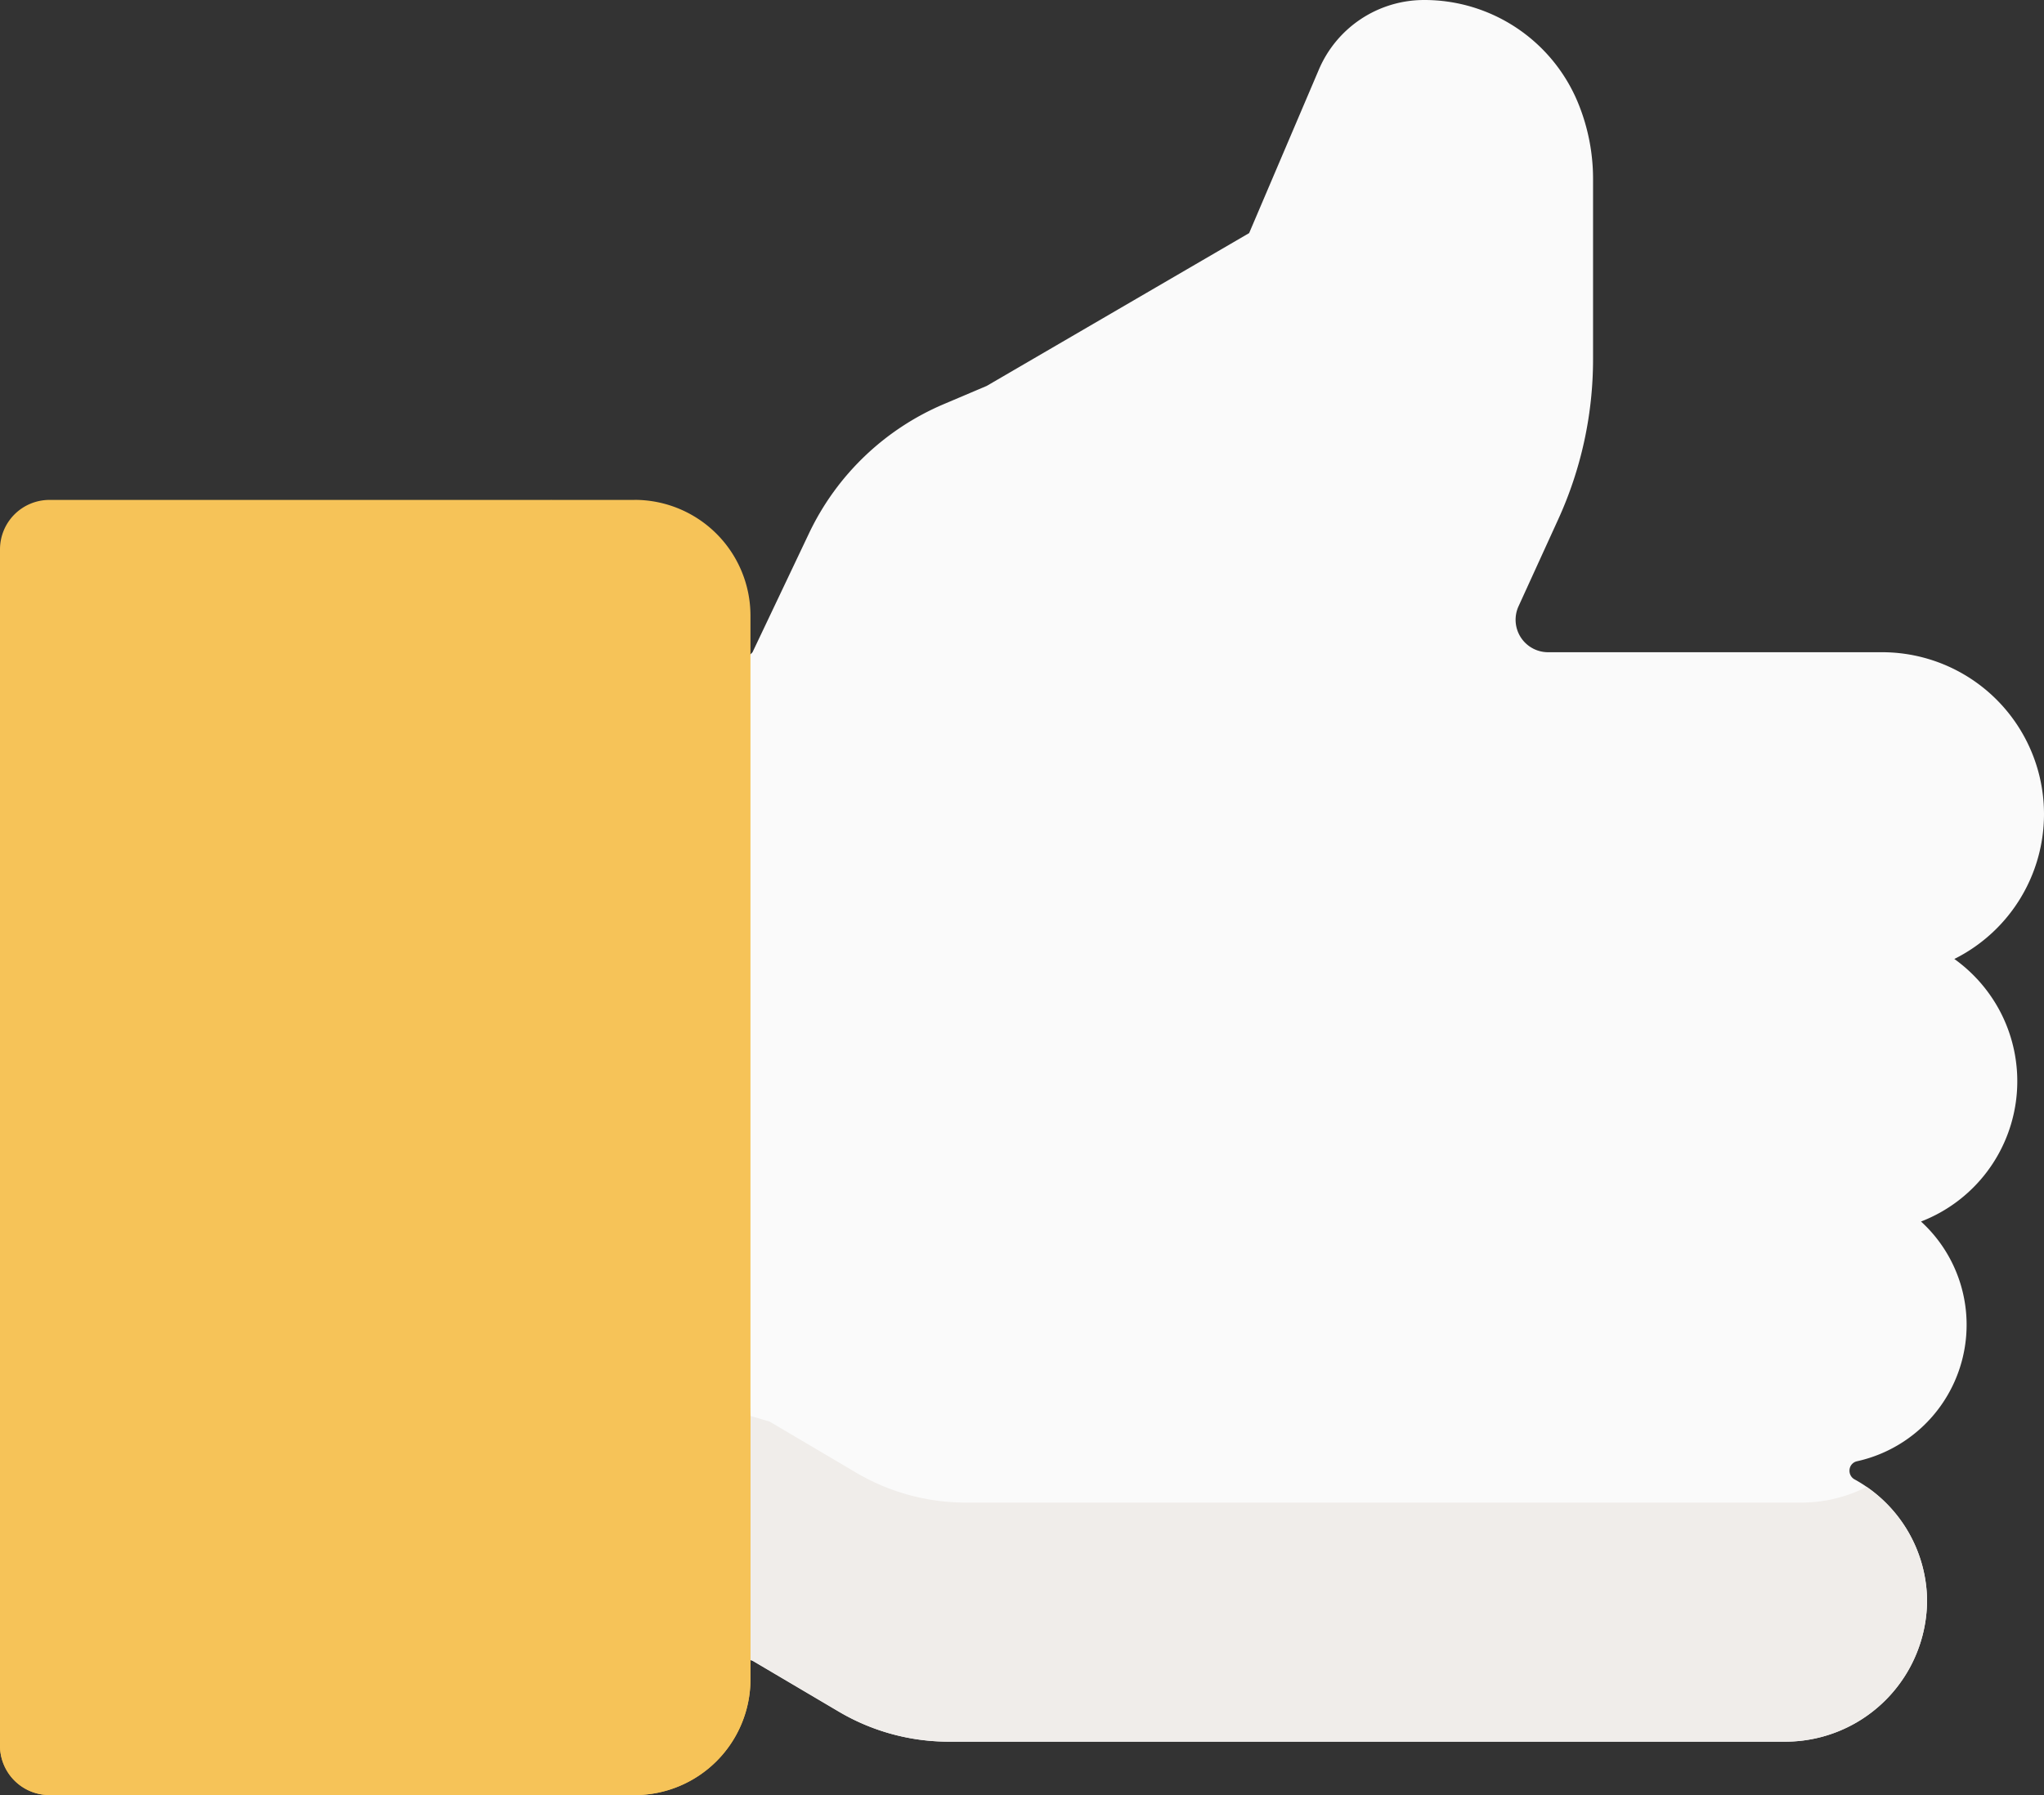 <svg xmlns="http://www.w3.org/2000/svg" width="128.52" height="112.899" viewBox="0 0 128.52 112.899">
  <rect x="0" y="0" width="128.52" height="112.899" fill="#333333" stroke="none"/>
  <g id="hands-and-gestures" transform="translate(0 -30.175)">
    <g id="XMLID_218_" transform="translate(24.228 30.175)">
      <g id="Group_20" data-name="Group 20" transform="translate(0 0)">
        <path id="Path_243" data-name="Path 243" d="M197.892,81.376a10.18,10.18,0,0,1-5.638,9.111,9.5,9.5,0,0,1,2.878,3.3A9.456,9.456,0,0,1,190.158,107a8.789,8.789,0,0,1-4.028,15.078.6.6,0,0,0-.468.59v.016a.614.614,0,0,0,.324.536,8.787,8.787,0,0,1,4.553,7.54,8.915,8.915,0,0,1-8.979,8.951H129.022a13.587,13.587,0,0,1-6.9-1.884l-5.436-3.21L93.6,127.782V94.28L116.686,71.2l3.554-7.483a16.533,16.533,0,0,1,8.467-8.122l2.707-1.149,16.5-9.611L152.3,34.547a7.189,7.189,0,0,1,6.613-4.372h.023a10.445,10.445,0,0,1,9.66,6.474,12.566,12.566,0,0,1,.942,4.768V52.764a24.251,24.251,0,0,1-2.195,10.084l-2.49,5.456a2.042,2.042,0,0,0,1.856,2.891h21a10.181,10.181,0,0,1,10.183,10.18Z" transform="translate(-93.6 -30.175)" fill="#fafafa"/>
      </g>
    </g>
    <g id="Group_21" data-name="Group 21" transform="translate(24.228 93.207)">
      <path id="Path_244" data-name="Path 244" d="M186.74,304.173a9.064,9.064,0,0,1-4.107.987H130.1a13.587,13.587,0,0,1-6.9-1.884l-5.436-3.21-23.086-6.839V273.69L93.6,274.763v33.5l23.086,6.839,5.436,3.21a13.587,13.587,0,0,0,6.9,1.884H181.56a8.915,8.915,0,0,0,8.979-8.951A8.776,8.776,0,0,0,186.74,304.173Z" transform="translate(-93.6 -273.69)" fill="#f0edea"/>
    </g>
    <g id="Group_24" data-name="Group 24" transform="translate(0 61.616)">
      <g id="XMLID_215_">
        <g id="Group_23" data-name="Group 23">
          <path id="Path_245" data-name="Path 245" d="M112.346,151.645h-5.236l-9.363,5.5v71.423l9.363,4.532h5.236a7.285,7.285,0,0,0,7.286-7.284v-66.89a7.285,7.285,0,0,0-7.286-7.284Z" transform="translate(-72.445 -151.645)" fill="#f6c358"/>
          <g id="Group_22" data-name="Group 22" transform="translate(0 0)">
            <path id="Path_246" data-name="Path 246" d="M112.346,378.264h-14.6v12.869l9.363,4.532h5.236a7.285,7.285,0,0,0,7.286-7.284v-17.4A7.285,7.285,0,0,1,112.346,378.264Z" transform="translate(-72.445 -314.207)" fill="#f6c358"/>
            <path id="Path_247" data-name="Path 247" d="M34.664,151.645V233.1H3.11A3.11,3.11,0,0,1,0,229.992V154.755a3.11,3.11,0,0,1,3.11-3.11Z" transform="translate(0 -151.645)" fill="#f6c358"/>
          </g>
        </g>
      </g>
    </g>
    <path id="Path_248" data-name="Path 248" d="M3.11,390.214A3.11,3.11,0,0,1,0,387.1v17.4a3.11,3.11,0,0,0,3.11,3.11H34.664v-17.4Z" transform="translate(0 -264.541)" fill="#f6c358"/>
  </g>
</svg>
